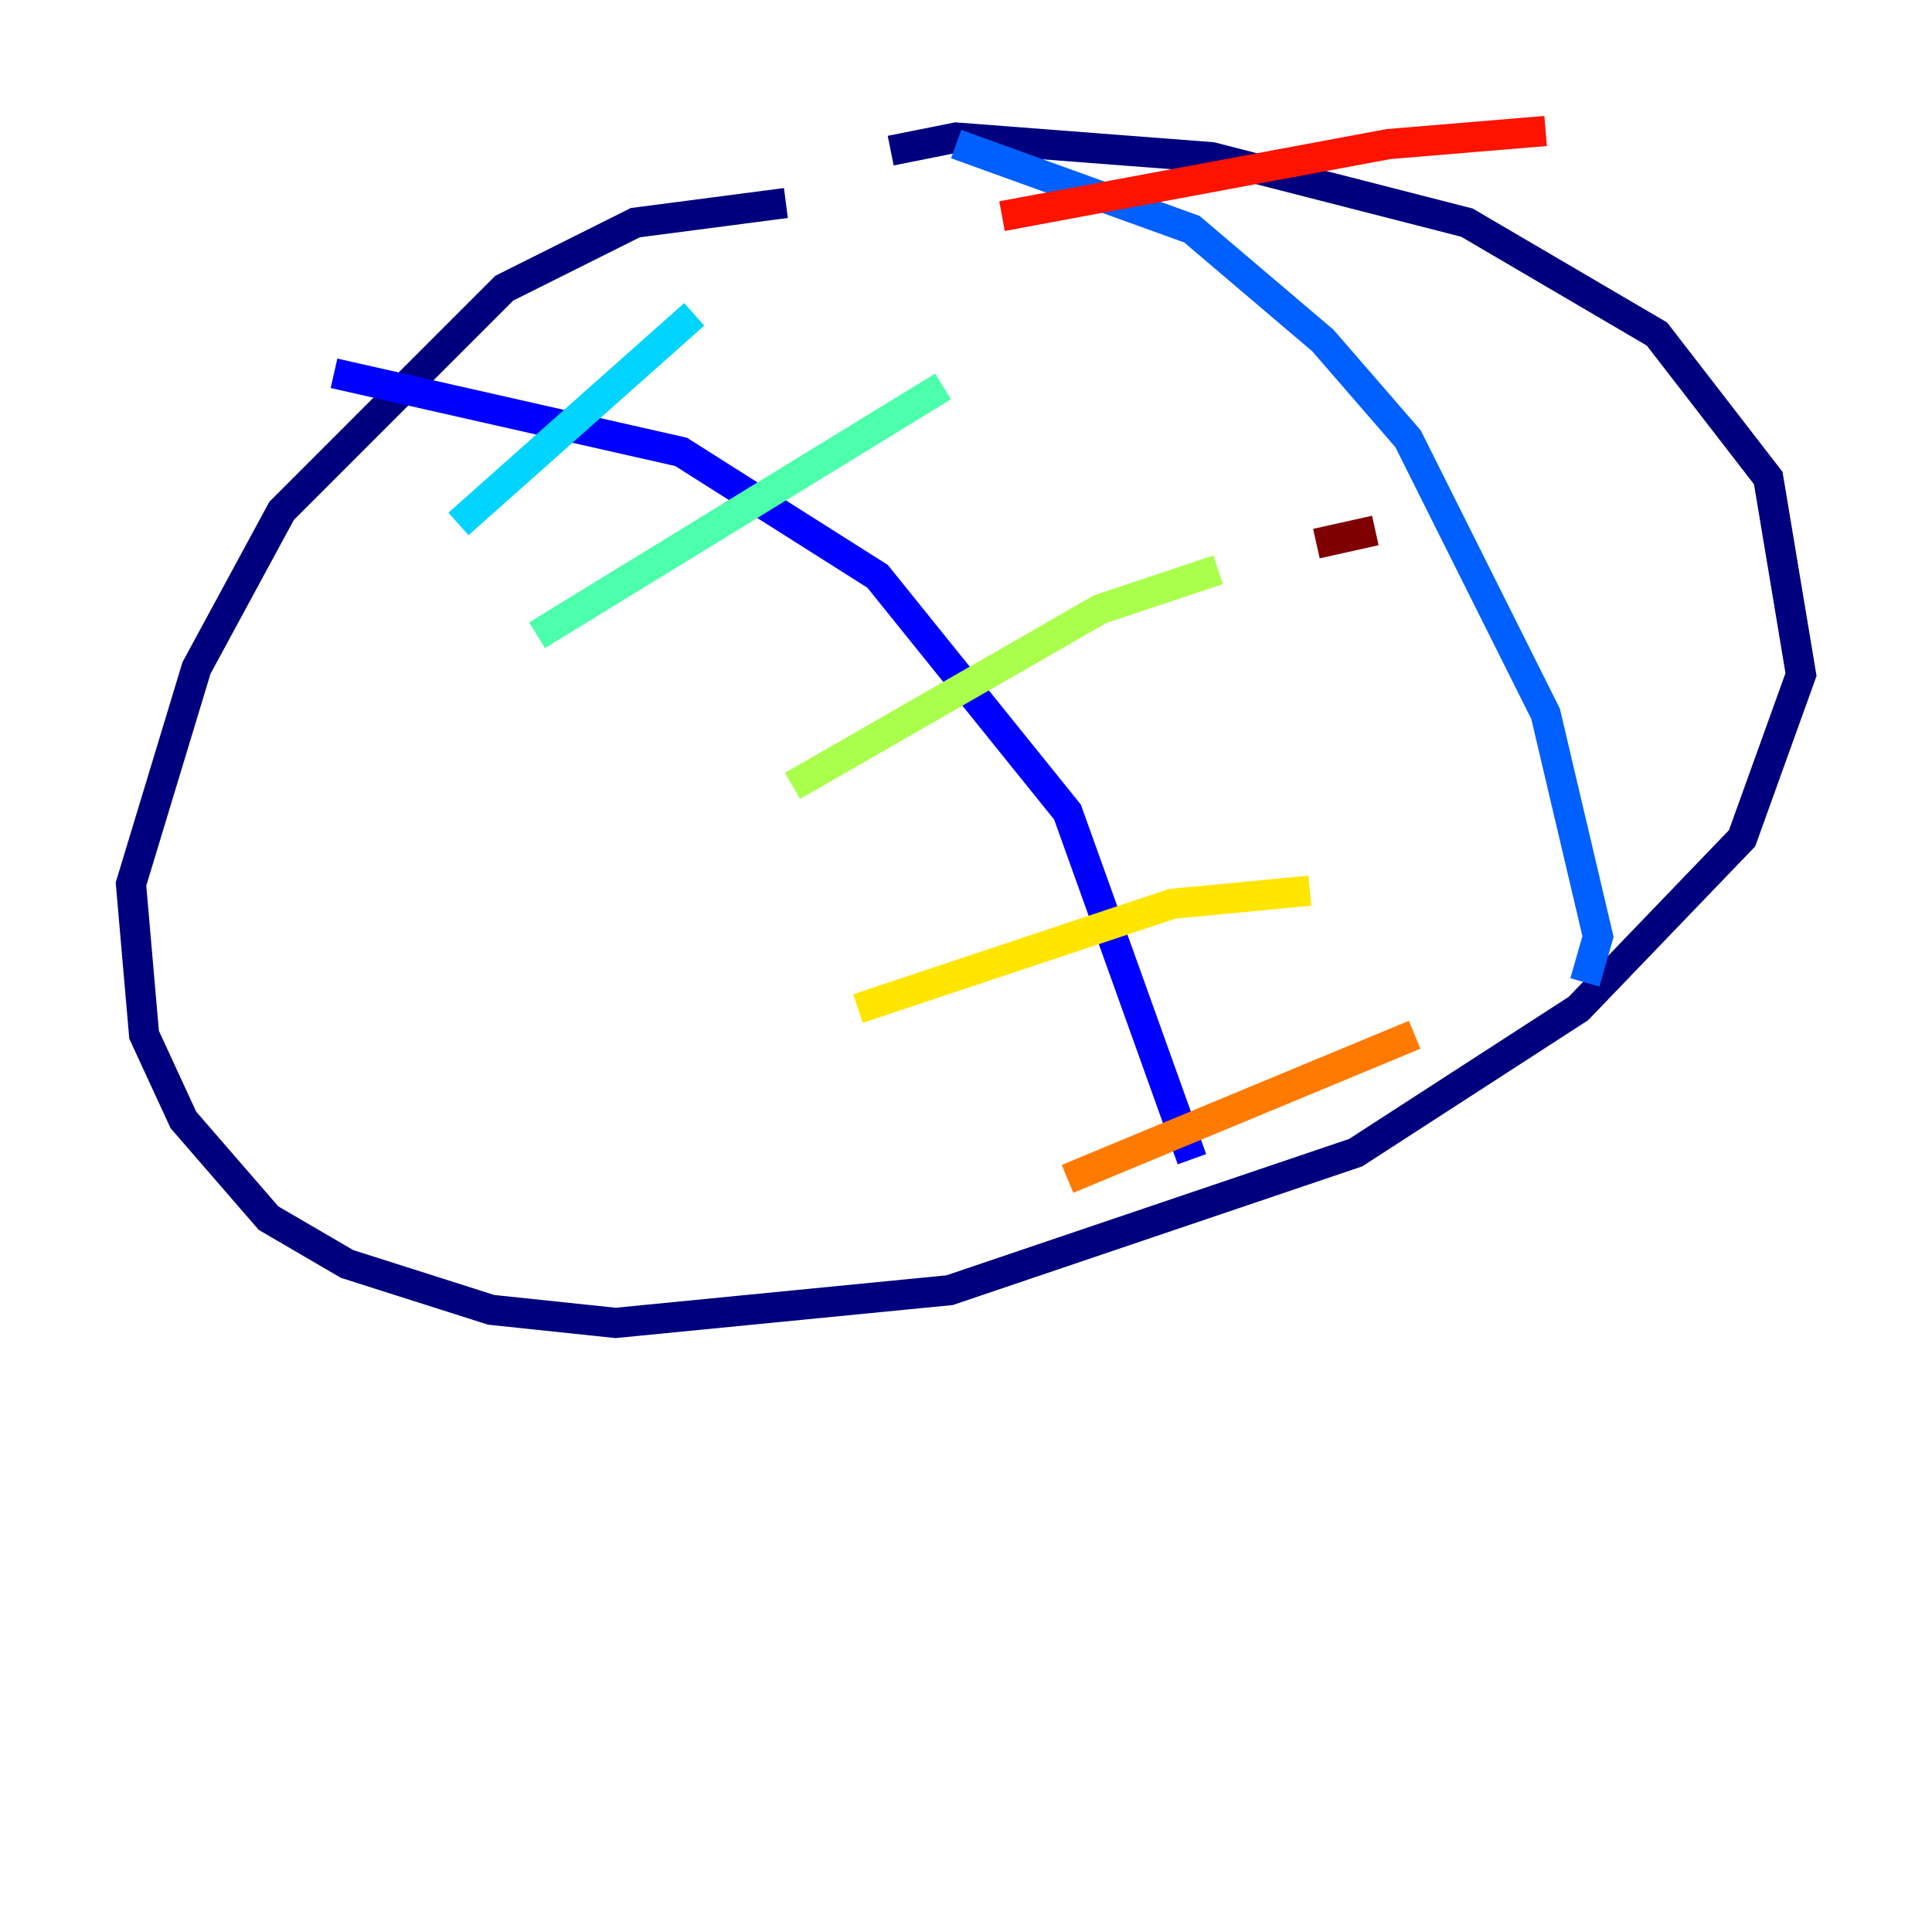 <?xml version="1.0" encoding="utf-8" ?>
<svg baseProfile="tiny" height="128" version="1.2" viewBox="0,0,128,128" width="128" xmlns="http://www.w3.org/2000/svg" xmlns:ev="http://www.w3.org/2001/xml-events" xmlns:xlink="http://www.w3.org/1999/xlink"><defs /><polyline fill="none" points="52.068,13.451 42.088,14.752 33.41,19.091 18.658,33.844 13.017,44.258 8.678,58.576 9.546,68.556 12.149,74.197 17.79,80.705 22.997,83.742 32.542,86.78 40.786,87.647 62.915,85.478 89.817,76.366 104.57,66.82 115.417,55.539 119.322,44.691 117.153,31.675 109.776,22.129 97.193,14.752 80.271,10.414 63.349,9.112 59.01,9.98" stroke="#00007f" stroke-width="2" /><polyline fill="none" points="22.129,24.732 45.125,29.939 58.142,38.183 70.725,53.803 78.969,76.8" stroke="#0000fe" stroke-width="2" /><polyline fill="none" points="63.349,9.546 78.969,15.186 87.647,22.563 93.288,29.071 102.4,47.295 105.871,62.047 105.003,65.085" stroke="#0060ff" stroke-width="2" /><polyline fill="none" points="30.373,34.712 45.993,20.827" stroke="#00d4ff" stroke-width="2" /><polyline fill="none" points="35.58,42.088 62.481,25.6" stroke="#4cffaa" stroke-width="2" /><polyline fill="none" points="52.502,52.068 72.895,40.352 80.705,37.749" stroke="#aaff4c" stroke-width="2" /><polyline fill="none" points="56.841,66.82 77.668,59.878 86.78,59.01" stroke="#ffe500" stroke-width="2" /><polyline fill="none" points="70.725,78.102 93.722,68.556" stroke="#ff7a00" stroke-width="2" /><polyline fill="none" points="66.386,14.319 91.986,9.546 102.4,8.678" stroke="#fe1200" stroke-width="2" /><polyline fill="none" points="87.214,36.014 91.119,35.146" stroke="#7f0000" stroke-width="2" /></svg>